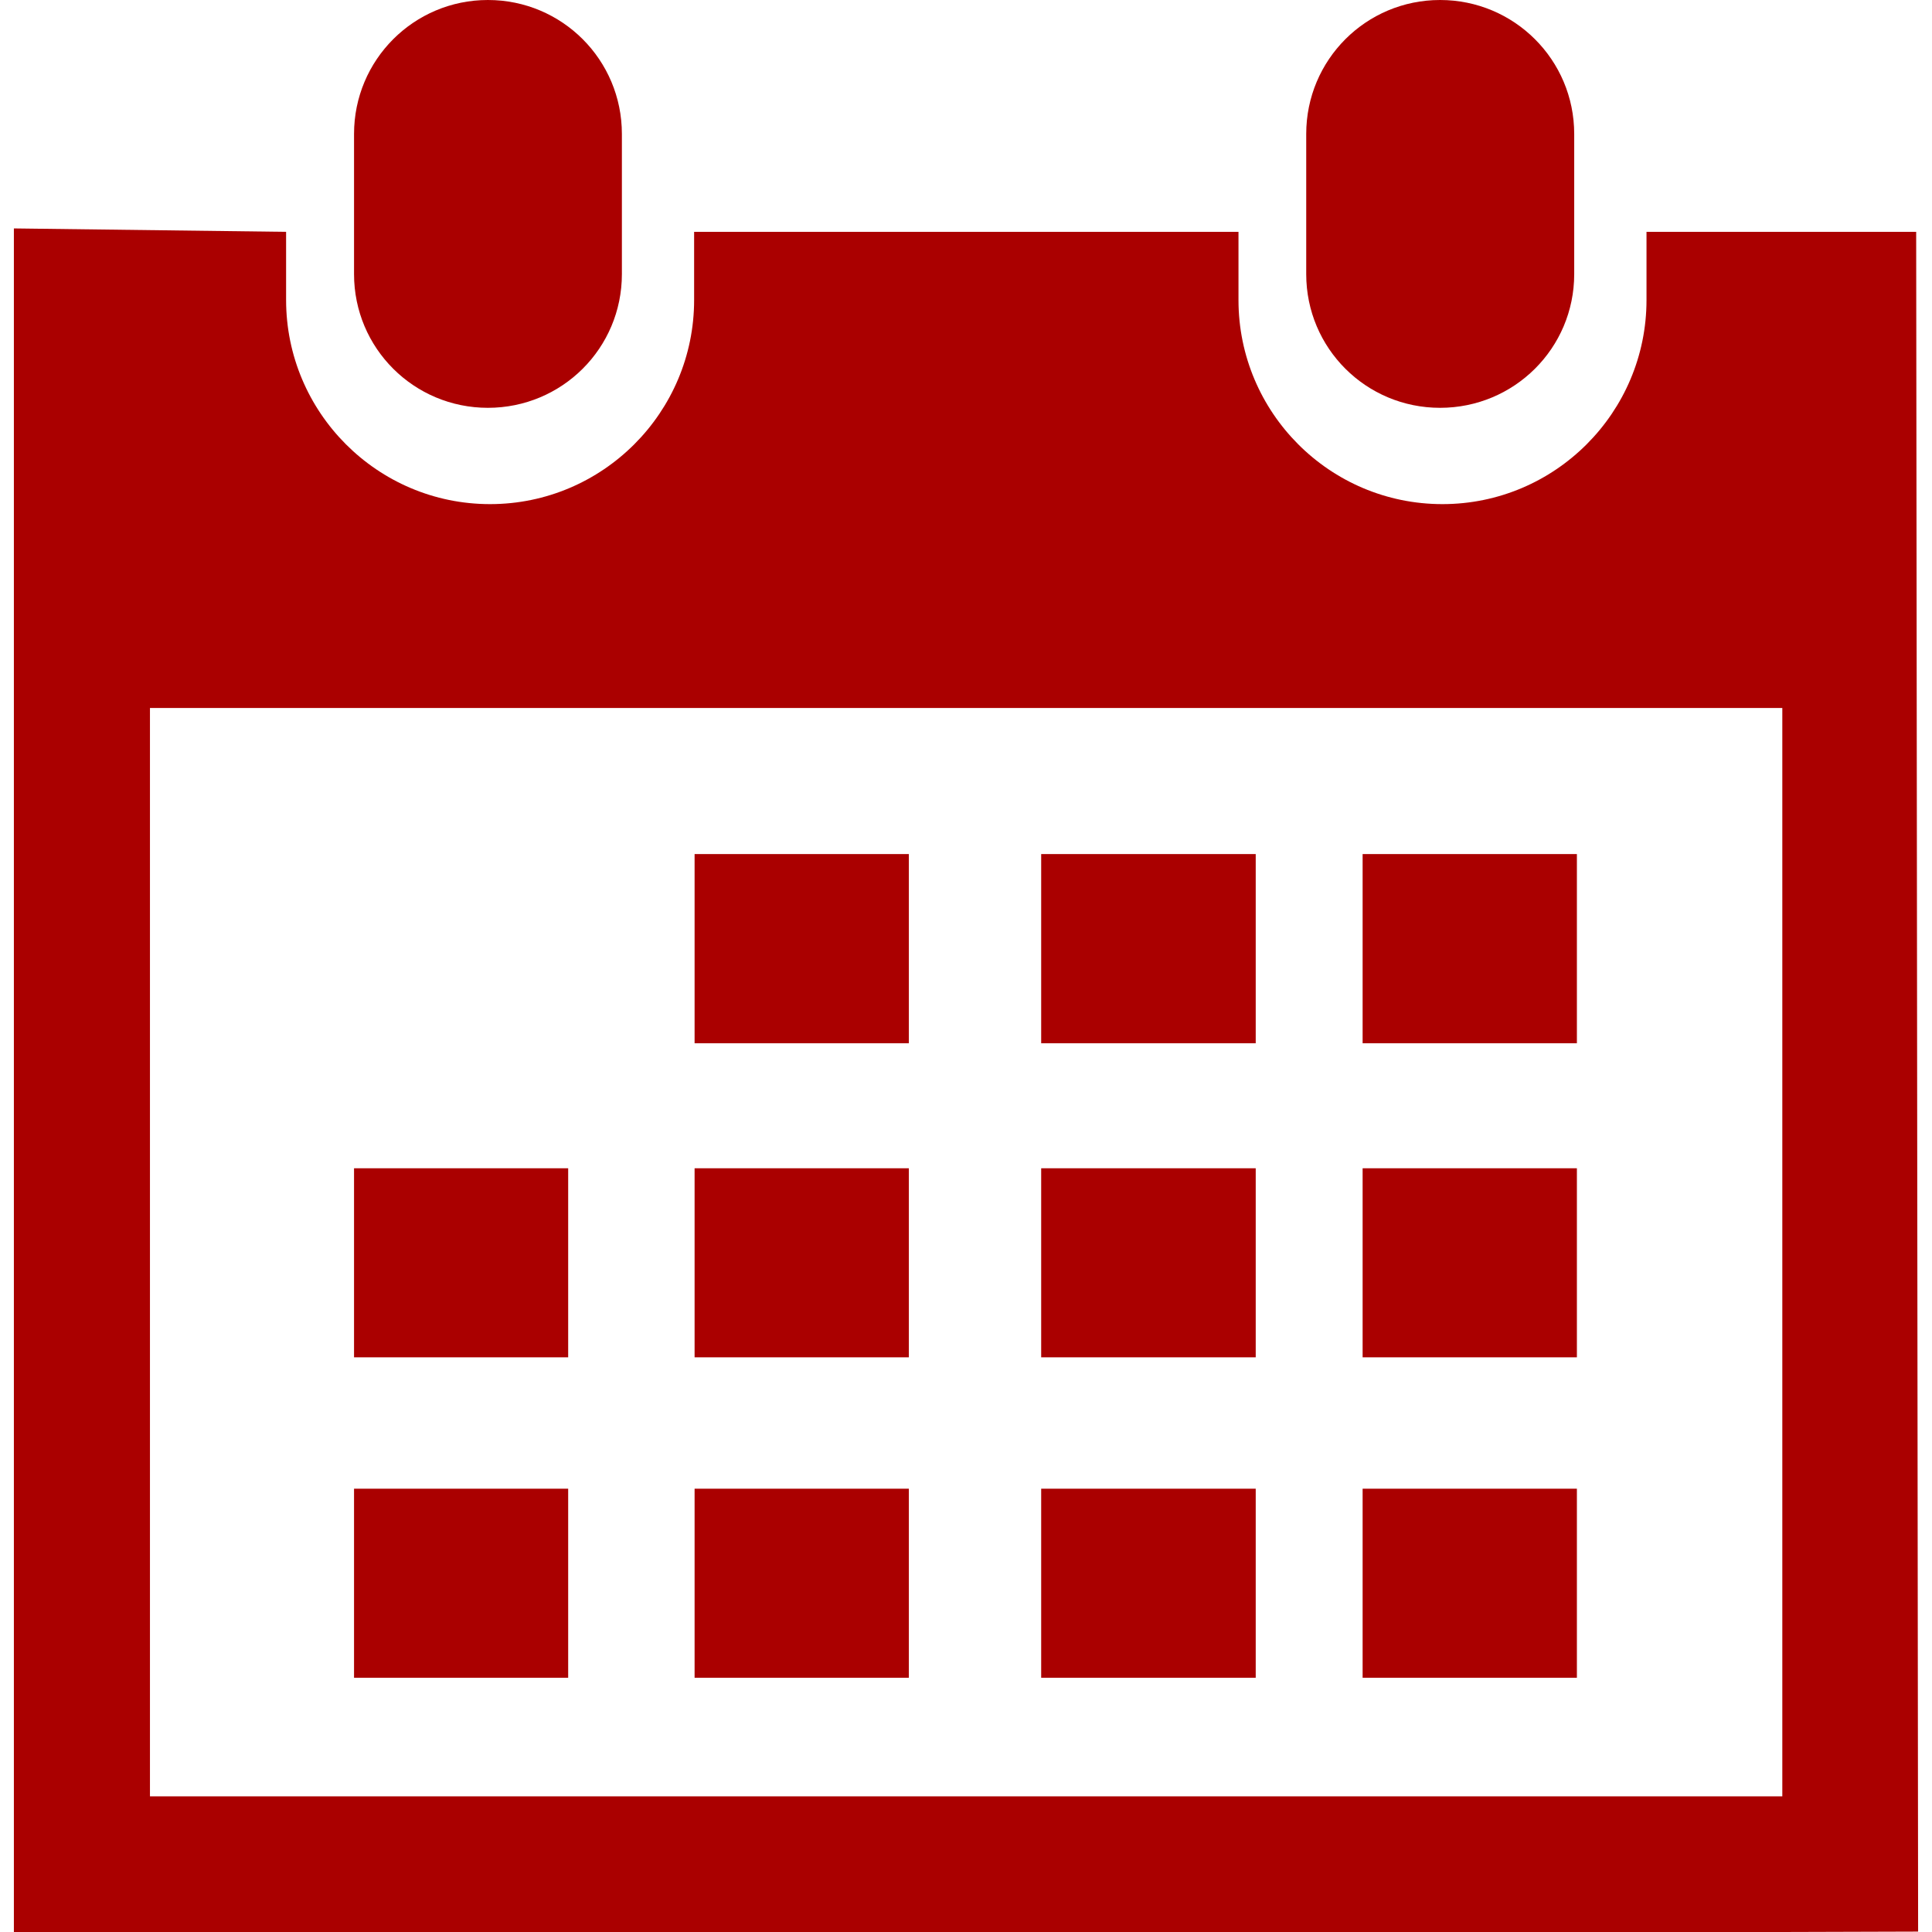 <?xml version="1.0"?>
<svg xmlns="http://www.w3.org/2000/svg" xmlns:xlink="http://www.w3.org/1999/xlink" version="1.1" id="Capa_1" x="0px" y="0px" viewBox="0 0 28.808 28.808" style="enable-background:new 0 0 28.808 28.808;" xml:space="preserve" width="512px" height="512px"><g><g>
	<path d="M21.473,6.081c1.105,0,2-0.889,2-1.994V1.998c0-1.106-0.895-1.998-2-1.998   c-1.104,0-1.996,0.892-1.996,1.998v2.089C19.477,5.192,20.369,6.081,21.473,6.081z" data-original="#030104" class="active-path" data-old_color="#030104" fill="#AA0000"/>
	<path d="M28.572,3.457h-4.021v1.017c0,1.676-1.363,3.043-3.043,3.043c-1.682,0-3.041-1.367-3.041-3.043   V3.457H10.35v1.017c0,1.676-1.363,3.043-3.043,3.043S4.266,6.149,4.266,4.473V3.457L0.207,3.406v25.402h2.029h24.34l2.025-0.006   L28.572,3.457z M26.576,26.785H2.236V10.557h24.34V26.785z" data-original="#030104" class="active-path" data-old_color="#030104" fill="#AA0000"/>
	<path d="M7.275,6.081c1.105,0,1.998-0.889,1.998-1.994V1.998C9.273,0.892,8.381,0,7.275,0   C6.172,0,5.279,0.892,5.279,1.998v2.089C5.279,5.192,6.172,6.081,7.275,6.081z" data-original="#030104" class="active-path" data-old_color="#030104" fill="#AA0000"/>
	<rect x="10.357" y="12.735" width="3.195" height="2.821" data-original="#030104" class="active-path" data-old_color="#030104" fill="#AA0000"/>
	<rect x="15.525" y="12.735" width="3.199" height="2.821" data-original="#030104" class="active-path" data-old_color="#030104" fill="#AA0000"/>
	<rect x="20.318" y="12.735" width="3.195" height="2.821" data-original="#030104" class="active-path" data-old_color="#030104" fill="#AA0000"/>
	<rect x="10.357" y="17.42" width="3.195" height="2.819" data-original="#030104" class="active-path" data-old_color="#030104" fill="#AA0000"/>
	<rect x="15.525" y="17.42" width="3.199" height="2.819" data-original="#030104" class="active-path" data-old_color="#030104" fill="#AA0000"/>
	<rect x="20.318" y="17.42" width="3.195" height="2.819" data-original="#030104" class="active-path" data-old_color="#030104" fill="#AA0000"/>
	<rect x="10.357" y="22.198" width="3.195" height="2.819" data-original="#030104" class="active-path" data-old_color="#030104" fill="#AA0000"/>
	<rect x="5.279" y="17.42" width="3.193" height="2.819" data-original="#030104" class="active-path" data-old_color="#030104" fill="#AA0000"/>
	<rect x="5.279" y="22.198" width="3.193" height="2.819" data-original="#030104" class="active-path" data-old_color="#030104" fill="#AA0000"/>
	<rect x="15.525" y="22.198" width="3.199" height="2.819" data-original="#030104" class="active-path" data-old_color="#030104" fill="#AA0000"/>
	<rect x="20.318" y="22.198" width="3.195" height="2.819" data-original="#030104" class="active-path" data-old_color="#030104" fill="#AA0000"/>
</g></g> </svg>
